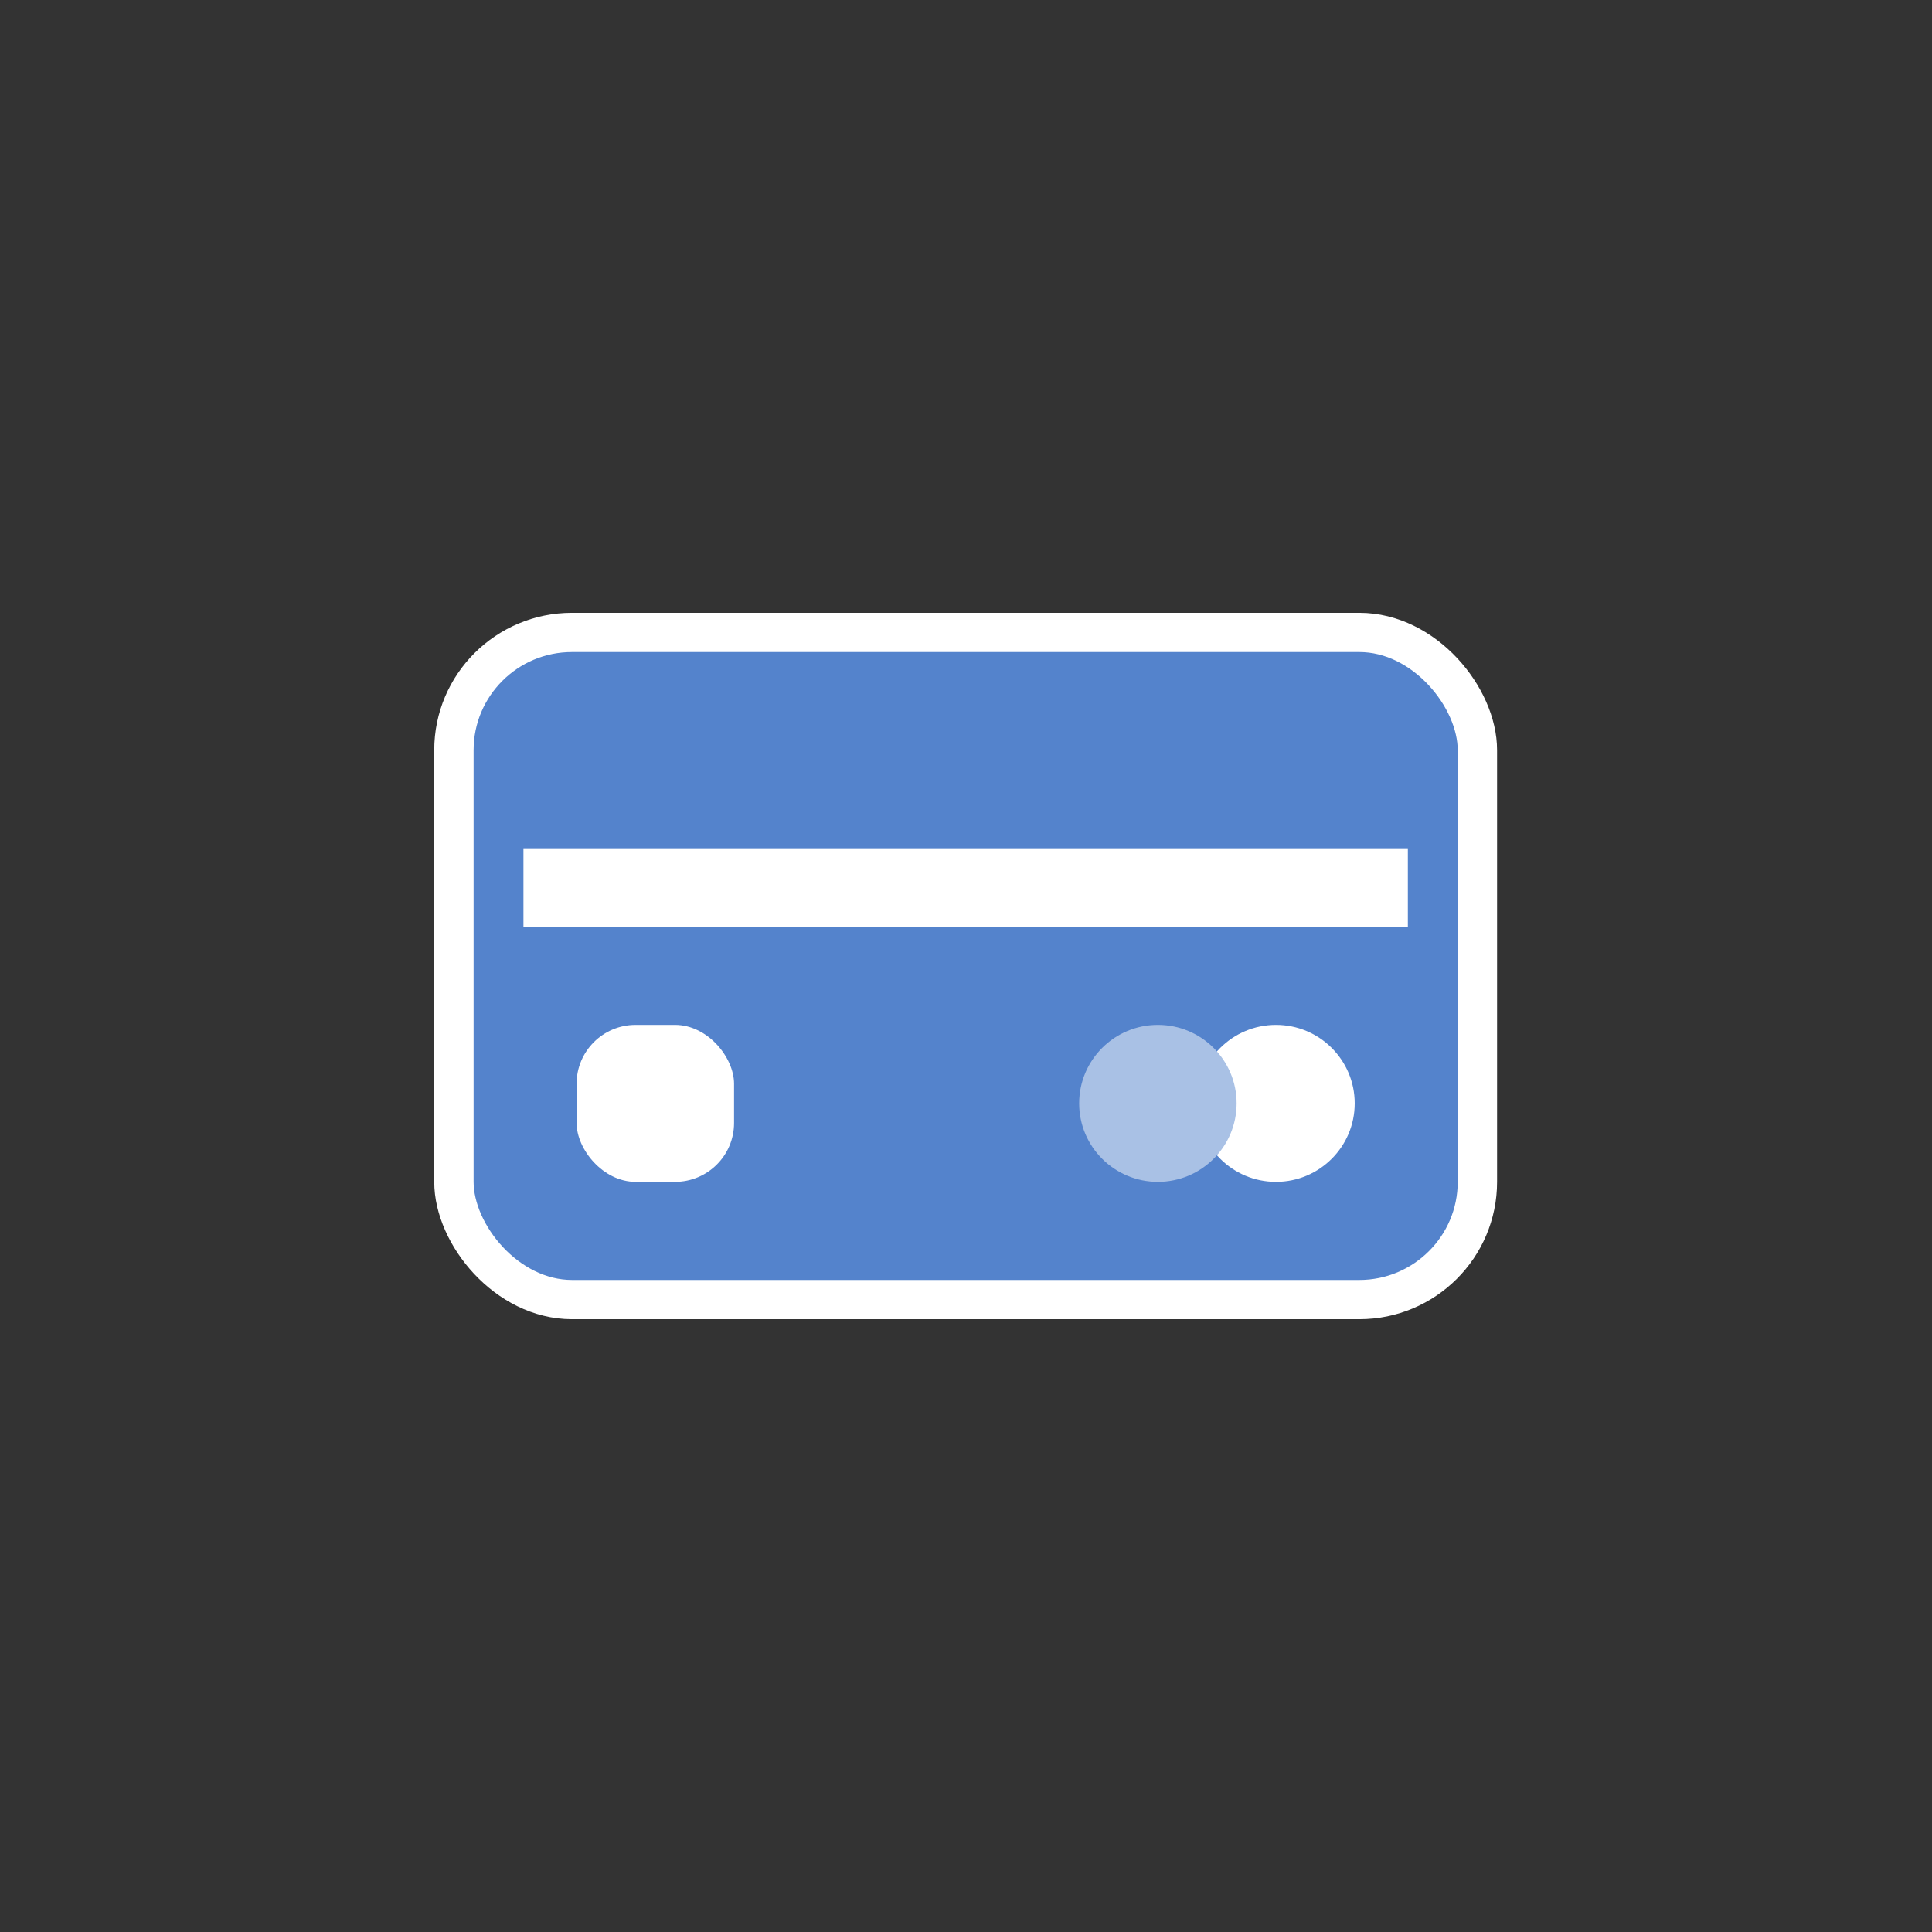 <svg id="eG0dQSReIiq1" xmlns="http://www.w3.org/2000/svg" xmlns:xlink="http://www.w3.org/1999/xlink" viewBox="0 0 128 128" shape-rendering="geometricPrecision" text-rendering="geometricPrecision"><rect x="0" y="0" width="128" height="128" fill="#333333" stroke="none"/><g id="eG0dQSReIiq2"><g id="eG0dQSReIiq3" transform="matrix(1 0 0 1 0 -22)"><rect id="eG0dQSReIiq4" width="52" height="34" rx="6" ry="6" transform="matrix(1 0 0 1 38 69)" fill="rgb(84,131,204)" stroke="rgb(255,255,255)" stroke-width="2" stroke-linecap="round" stroke-linejoin="round"/><rect id="eG0dQSReIiq5" width="7" height="7" rx="2" ry="2" transform="matrix(1 0 0 1 45 75)" fill="rgb(255,255,255)" stroke="none" stroke-width="4" stroke-linecap="round" stroke-linejoin="round"/><line id="eG0dQSReIiq6" x1="43" y1="87" x2="85" y2="87" fill="none" stroke="rgb(255,255,255)" stroke-width="4" stroke-linejoin="round" stroke-dasharray="8,3.3"/><line id="eG0dQSReIiq7" x1="45" y1="94" x2="69" y2="94" transform="matrix(1 0 0 1 16 0)" fill="none" stroke="rgb(169,193,229)" stroke-width="4" stroke-miterlimit="10" stroke-dasharray="11,2"/></g><g id="eG0dQSReIiq8" transform="matrix(1.304 0 0 1.3 -19.479 -8.8)"><rect id="eG0dQSReIiq9" width="52" height="34" rx="6" ry="6" transform="matrix(1 0 0 1 38 39)" fill="rgb(84,131,204)" stroke="rgb(255,255,255)" stroke-width="2" stroke-linecap="round" stroke-linejoin="round"/><line id="eG0dQSReIiq10" x1="41.533" y1="52" x2="86.467" y2="52" fill="none" stroke="rgb(255,255,255)" stroke-width="4"/><rect id="eG0dQSReIiq11" width="8" height="8" rx="3" ry="3" transform="matrix(1 0 0 1 44.233 59)" fill="rgb(255,255,255)" stroke="none" stroke-width="4" stroke-linecap="round" stroke-linejoin="round"/><circle id="eG0dQSReIiq12" r="4" transform="matrix(1 0 0 1 79.767 63)" fill="rgb(255,255,255)" stroke="none" stroke-width="4" stroke-linecap="round" stroke-linejoin="round"/><circle id="eG0dQSReIiq13" r="4" transform="matrix(1 0 0 1 73.767 63)" fill="rgb(169,193,229)" stroke="none" stroke-width="4" stroke-linecap="round" stroke-linejoin="round"/></g></g></svg>